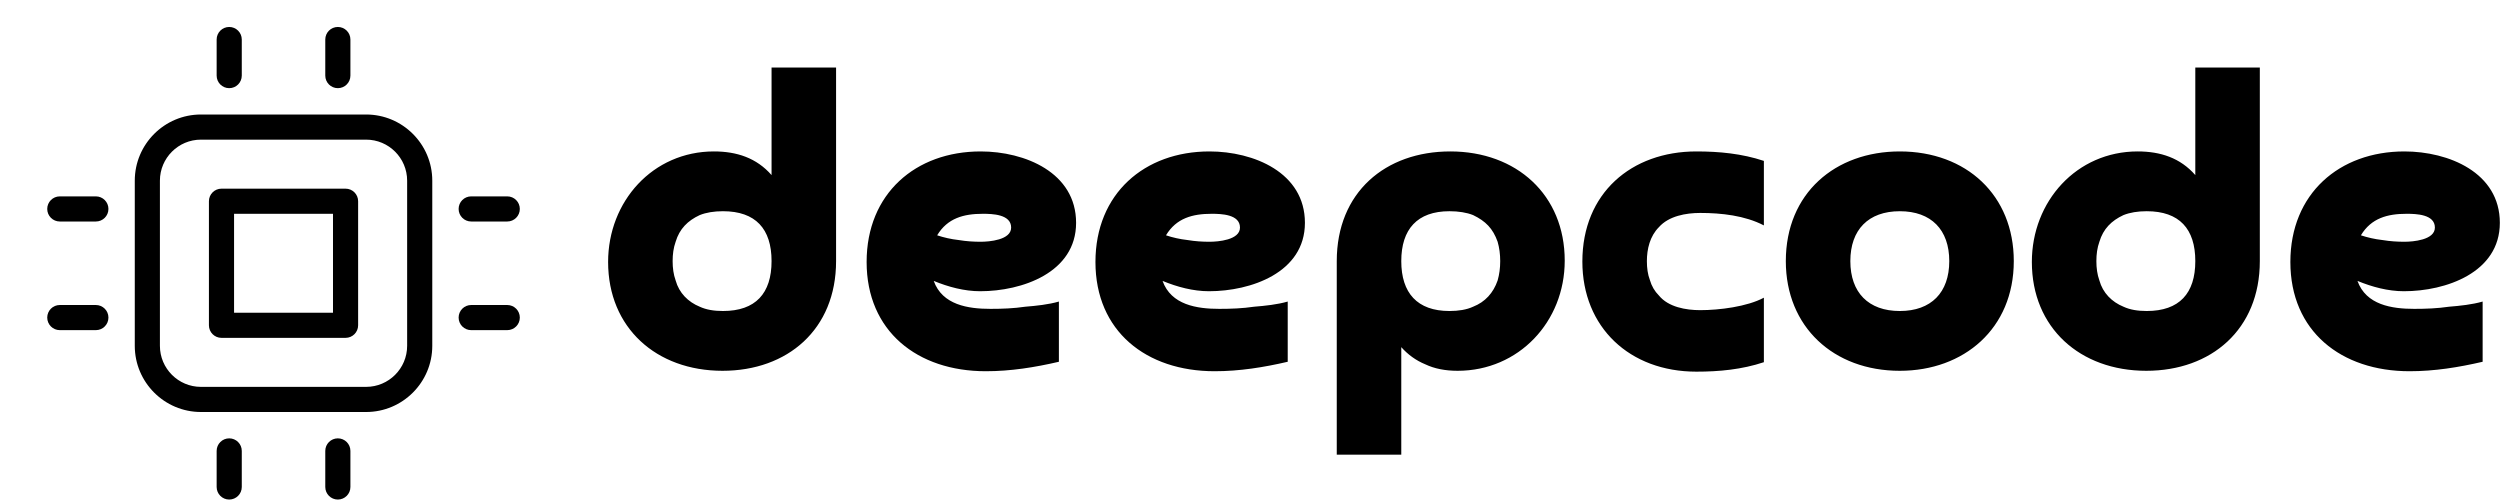 <svg width="208" height="41.6" viewBox="0 0 370 74" class="looka-1j8o68f"><defs id="SvgjsDefs4326"></defs><g id="SvgjsG4327" featurekey="symbolFeature-0" transform="matrix(0.186,0,0,0.186,-5.654,-8.654)" fill="#000000"><g xmlns="http://www.w3.org/2000/svg"><path d="M137.64,190.279v131.441c0,29.025,23.614,52.64,52.64,52.64h131.441c29.025,0,52.64-23.614,52.64-52.64V190.279   c0-29.025-23.614-52.64-52.64-52.64H190.279C161.254,137.64,137.64,161.254,137.64,190.279z M354.36,190.279v131.441   c0,17.998-14.642,32.64-32.64,32.64H190.279c-17.998,0-32.64-14.642-32.64-32.64V190.279c0-17.998,14.642-32.64,32.64-32.64   h131.441C339.718,157.64,354.36,172.282,354.36,190.279z"></path><path d="M222.78,106.68v-28.7c0-5.523-4.477-10-10-10s-10,4.477-10,10v28.7c0,5.523,4.477,10,10,10S222.78,112.203,222.78,106.68z"></path><path d="M309.22,106.68v-28.7c0-5.523-4.477-10-10-10s-10,4.477-10,10v28.7c0,5.523,4.477,10,10,10S309.22,112.203,309.22,106.68z"></path><path d="M222.78,405.32c0-5.522-4.477-10-10-10s-10,4.478-10,10v28.7c0,5.522,4.477,10,10,10s10-4.478,10-10V405.32z"></path><path d="M289.22,405.32v28.7c0,5.522,4.477,10,10,10s10-4.478,10-10v-28.7c0-5.522-4.477-10-10-10S289.22,399.798,289.22,405.32z"></path><path d="M434.021,202.78h-28.7c-5.523,0-10,4.477-10,10s4.477,10,10,10h28.7c5.523,0,10-4.477,10-10S439.543,202.78,434.021,202.78   z"></path><path d="M434.021,289.22h-28.7c-5.523,0-10,4.478-10,10s4.477,10,10,10h28.7c5.523,0,10-4.478,10-10S439.543,289.22,434.021,289.22   z"></path><path d="M77.979,222.78h28.7c5.523,0,10-4.477,10-10s-4.477-10-10-10h-28.7c-5.523,0-10,4.477-10,10S72.457,222.78,77.979,222.78z"></path><path d="M77.979,309.22h28.7c5.523,0,10-4.478,10-10s-4.477-10-10-10h-28.7c-5.523,0-10,4.478-10,10S72.457,309.22,77.979,309.22z"></path><path d="M206.64,315.36h98.72c5.523,0,10-4.478,10-10v-98.72c0-5.523-4.477-10-10-10h-98.72c-5.523,0-10,4.477-10,10v98.72   C196.64,310.883,201.117,315.36,206.64,315.36z M216.64,216.64h78.72v78.72h-78.72V216.64z"></path></g></g><g id="SvgjsG4328" featurekey="qafomr-0" transform="matrix(3.183,0,0,3.183,88.663,-9.1)" fill="#000000"><path d="M8.02 15 c0 -1.5 -0.74 -2.32 -2.26 -2.32 c-0.42 0 -0.78 0.06 -1.08 0.18 c-0.56 0.26 -0.94 0.64 -1.12 1.24 c-0.1 0.28 -0.14 0.58 -0.14 0.9 s0.04 0.62 0.14 0.9 c0.16 0.58 0.58 1 1.12 1.22 c0.3 0.14 0.66 0.2 1.08 0.2 c1.52 0 2.26 -0.82 2.26 -2.32 z M8.02 11 l0 -5 l3 0 l0 9 c0 3.18 -2.26 5.1 -5.28 5.1 c-3.08 0 -5.32 -2 -5.32 -5.06 c0 -2.82 2.08 -5.14 4.92 -5.14 c1.06 0 1.98 0.3 2.68 1.1 z M15.72 13.8 c0.3 0.1 0.64 0.18 1 0.22 c0.36 0.06 0.7 0.08 1.02 0.08 c0.4 0 1.42 -0.08 1.42 -0.66 c0 -0.62 -0.88 -0.64 -1.32 -0.64 c-0.88 0 -1.64 0.2 -2.12 1 z M21.38 16.88 l0 2.8 c-1.12 0.26 -2.24 0.44 -3.4 0.44 c-3.18 0 -5.54 -1.86 -5.54 -5.08 c0 -3.18 2.28 -5.14 5.3 -5.14 c2.06 0 4.44 0.98 4.44 3.32 c0 2.32 -2.52 3.18 -4.46 3.18 c-0.74 0 -1.48 -0.2 -2.16 -0.48 c0.4 1.12 1.6 1.3 2.64 1.3 c0.54 0 1.08 -0.02 1.62 -0.1 c0.5 -0.04 1.08 -0.1 1.56 -0.24 z M26.36 13.8 c0.3 0.1 0.64 0.18 1 0.22 c0.36 0.06 0.7 0.08 1.02 0.08 c0.4 0 1.42 -0.08 1.42 -0.66 c0 -0.62 -0.88 -0.64 -1.32 -0.64 c-0.88 0 -1.64 0.2 -2.12 1 z M32.02 16.88 l0 2.8 c-1.12 0.26 -2.24 0.44 -3.4 0.44 c-3.18 0 -5.54 -1.86 -5.54 -5.08 c0 -3.18 2.28 -5.14 5.3 -5.14 c2.06 0 4.44 0.98 4.44 3.32 c0 2.32 -2.52 3.18 -4.46 3.18 c-0.74 0 -1.48 -0.2 -2.16 -0.48 c0.4 1.12 1.6 1.3 2.64 1.3 c0.54 0 1.08 -0.02 1.62 -0.1 c0.5 -0.04 1.08 -0.1 1.56 -0.24 z M37.3 15 c0 1.48 0.74 2.32 2.24 2.32 c0.42 0 0.8 -0.06 1.1 -0.2 c0.56 -0.22 0.94 -0.64 1.14 -1.22 c0.08 -0.28 0.12 -0.58 0.12 -0.9 s-0.04 -0.62 -0.12 -0.9 c-0.22 -0.62 -0.56 -0.96 -1.14 -1.24 c-0.3 -0.12 -0.68 -0.18 -1.1 -0.18 c-1.5 0 -2.24 0.84 -2.24 2.32 z M37.3 19 l0 5 l-3 0 l0 -9 c0 -3.2 2.26 -5.1 5.28 -5.1 c3.08 0 5.32 2.02 5.32 5.08 c0 2.84 -2.14 5.12 -4.98 5.12 c-0.58 0 -1.08 -0.1 -1.5 -0.3 c-0.44 -0.18 -0.82 -0.46 -1.12 -0.8 z M54.16 16.7 l0 3 c-1.02 0.34 -2.08 0.44 -3.14 0.44 c-3.1 0 -5.3 -2.06 -5.3 -5.12 c0 -3.18 2.28 -5.12 5.3 -5.12 c1.06 0 2.12 0.1 3.14 0.44 l0 3 c-0.88 -0.46 -1.98 -0.58 -2.96 -0.58 c-0.66 0 -1.46 0.14 -1.92 0.66 c-0.42 0.42 -0.56 1.02 -0.56 1.58 c0 0.32 0.04 0.62 0.14 0.88 c0.08 0.28 0.22 0.52 0.42 0.72 c0.44 0.54 1.26 0.68 1.92 0.68 c0.88 0 2.18 -0.16 2.96 -0.58 z M60.48 17.32 c1.46 0 2.3 -0.86 2.3 -2.32 s-0.84 -2.32 -2.3 -2.32 s-2.3 0.86 -2.3 2.32 s0.84 2.32 2.3 2.32 z M60.48 20.1 c-3.08 0 -5.3 -2.04 -5.3 -5.1 c0 -3.16 2.3 -5.1 5.3 -5.1 c3.1 0 5.3 2.04 5.3 5.1 c0 3.14 -2.32 5.1 -5.3 5.1 z M74.22 15 c0 -1.5 -0.74 -2.32 -2.26 -2.32 c-0.42 0 -0.78 0.06 -1.08 0.18 c-0.56 0.26 -0.94 0.64 -1.12 1.24 c-0.1 0.28 -0.14 0.58 -0.14 0.9 s0.04 0.62 0.14 0.9 c0.16 0.58 0.58 1 1.12 1.22 c0.3 0.14 0.66 0.2 1.08 0.2 c1.52 0 2.26 -0.82 2.26 -2.32 z M74.22 11 l0 -5 l3 0 l0 9 c0 3.18 -2.26 5.1 -5.28 5.1 c-3.08 0 -5.32 -2 -5.32 -5.06 c0 -2.82 2.08 -5.14 4.92 -5.14 c1.06 0 1.98 0.3 2.68 1.1 z M81.92 13.8 c0.3 0.1 0.64 0.18 1 0.22 c0.36 0.06 0.7 0.08 1.02 0.08 c0.4 0 1.42 -0.08 1.42 -0.66 c0 -0.62 -0.88 -0.64 -1.32 -0.64 c-0.88 0 -1.64 0.2 -2.12 1 z M87.58 16.88 l0 2.8 c-1.12 0.26 -2.24 0.44 -3.4 0.44 c-3.18 0 -5.54 -1.86 -5.54 -5.08 c0 -3.18 2.28 -5.14 5.3 -5.14 c2.06 0 4.44 0.98 4.44 3.32 c0 2.32 -2.52 3.18 -4.46 3.18 c-0.74 0 -1.48 -0.2 -2.16 -0.48 c0.4 1.12 1.6 1.3 2.64 1.3 c0.54 0 1.08 -0.02 1.62 -0.1 c0.5 -0.04 1.08 -0.1 1.56 -0.24 z"></path></g></svg>